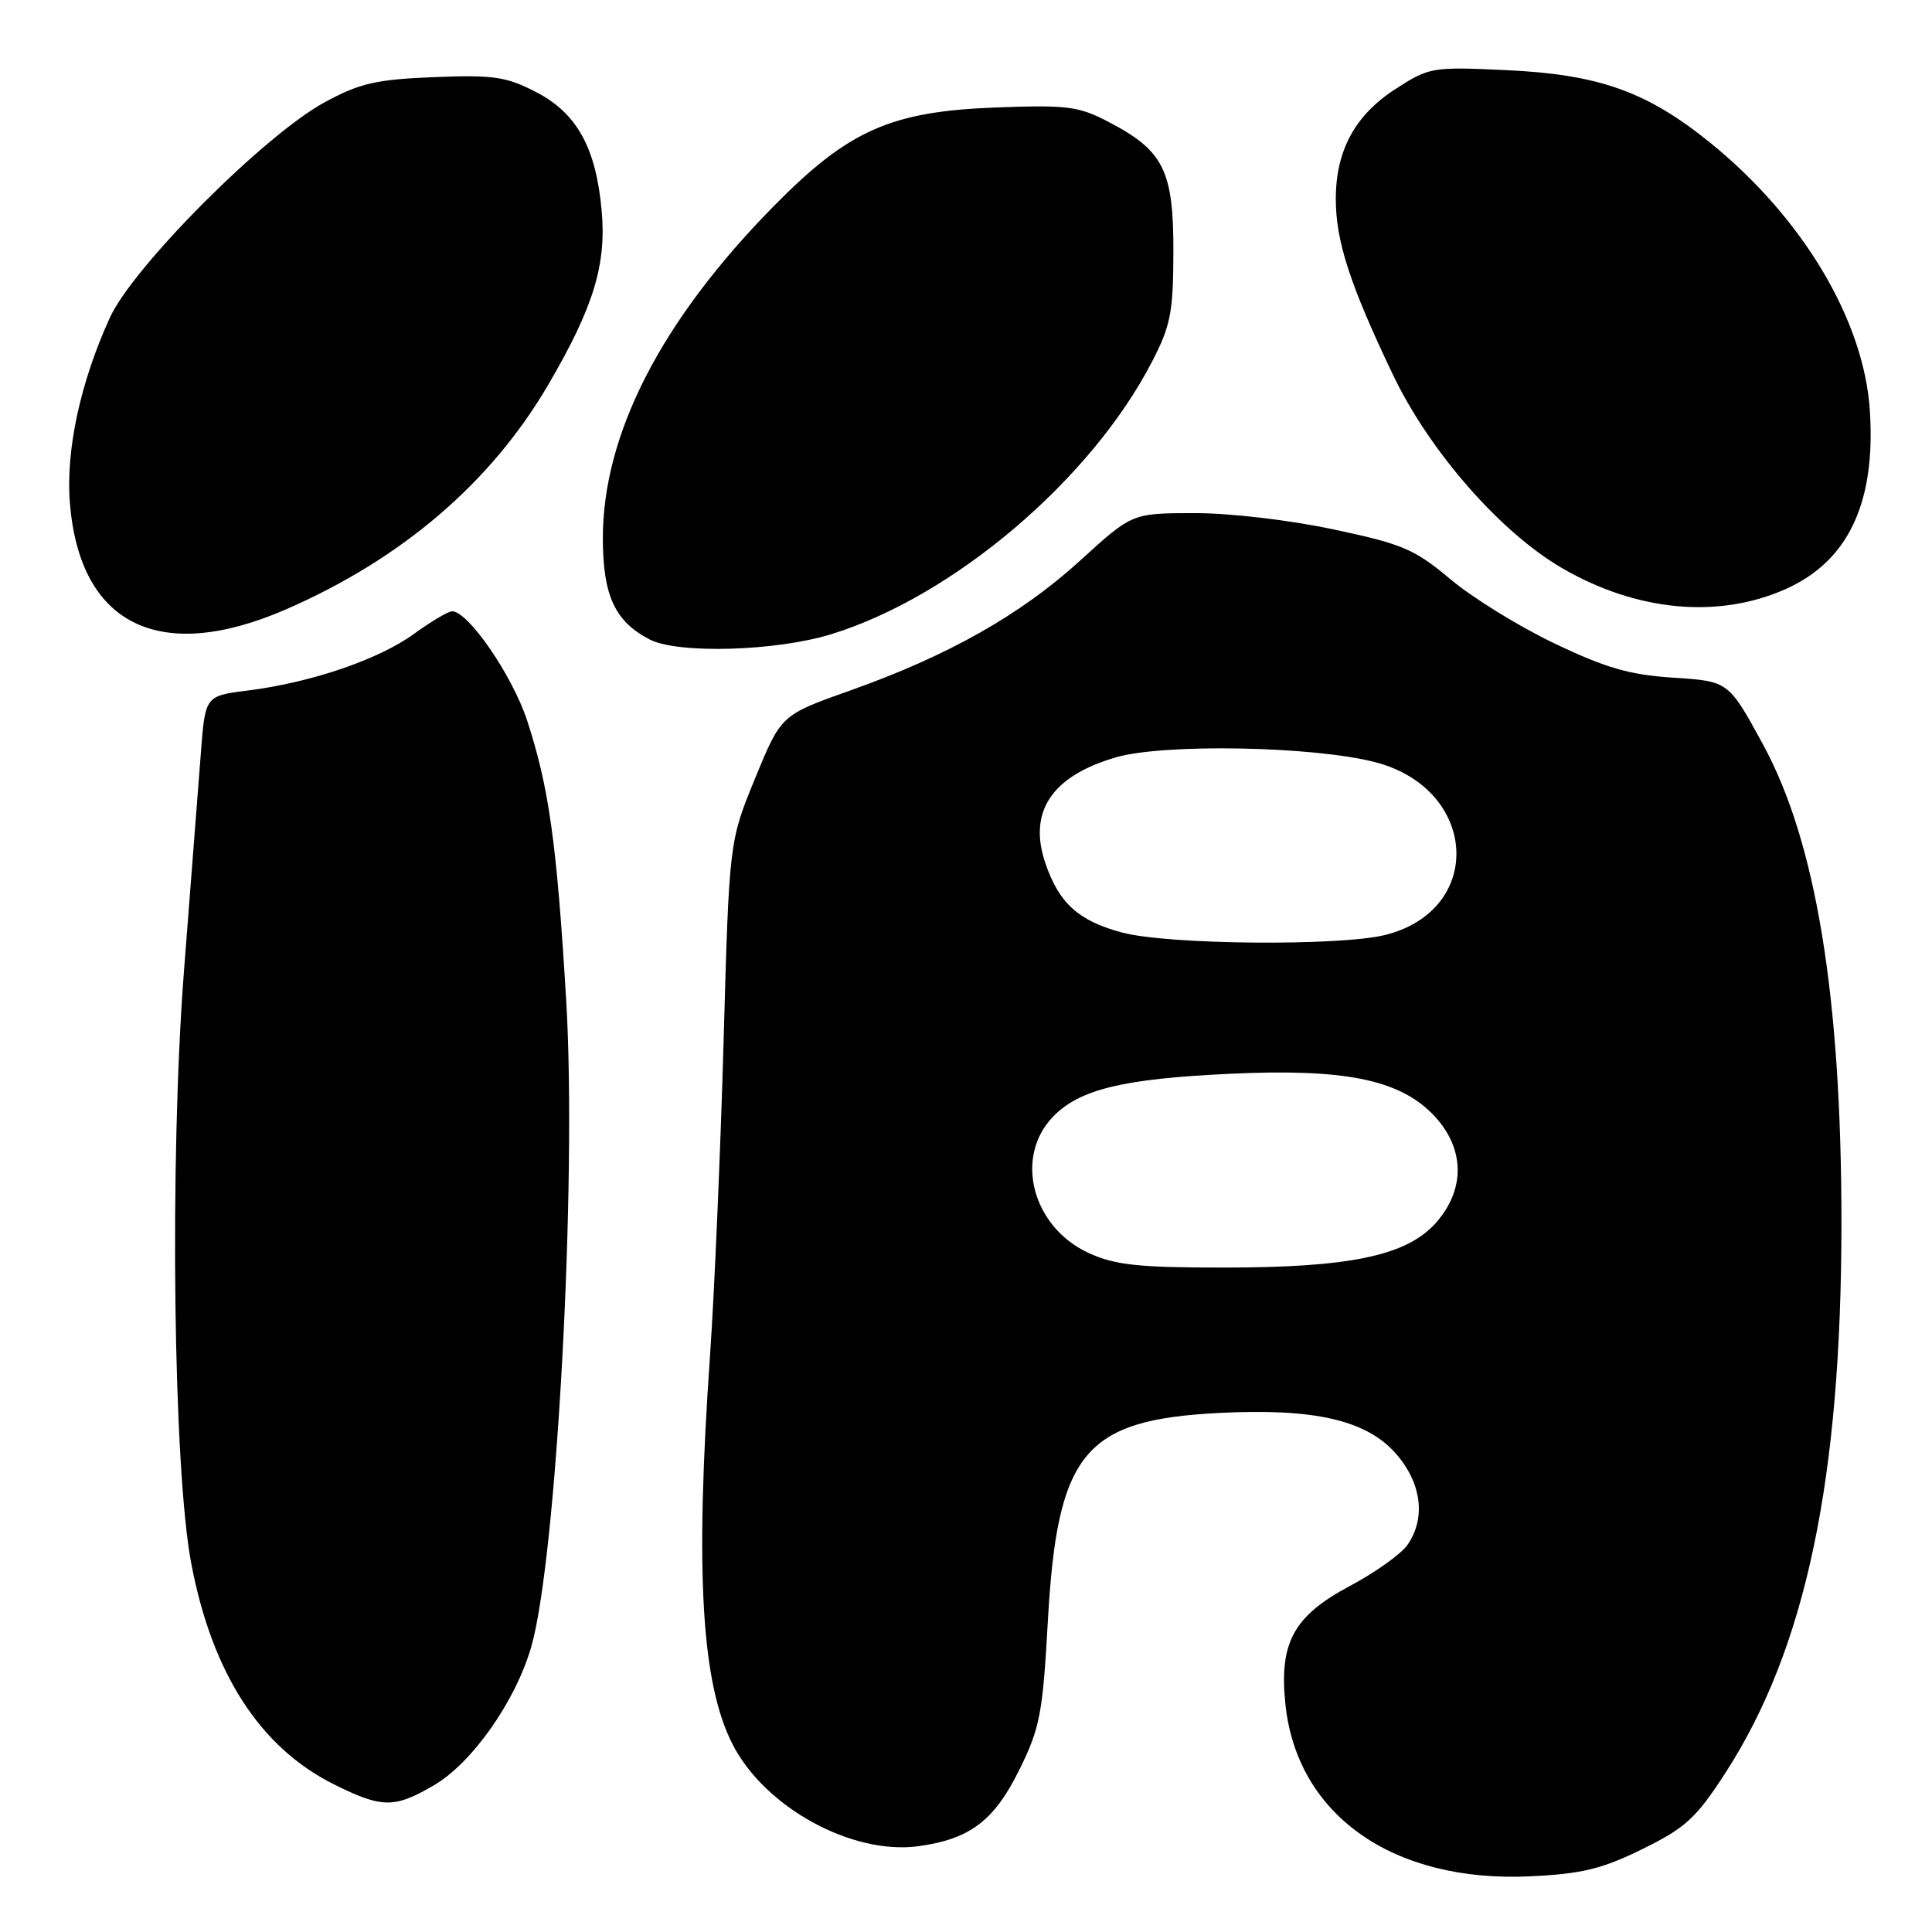 <?xml version="1.0" encoding="UTF-8" standalone="no"?>
<!DOCTYPE svg PUBLIC "-//W3C//DTD SVG 1.1//EN" "http://www.w3.org/Graphics/SVG/1.1/DTD/svg11.dtd" >
<svg xmlns="http://www.w3.org/2000/svg" xmlns:xlink="http://www.w3.org/1999/xlink" version="1.1" viewBox="0 0 256 256">
 <g >
 <path fill="currentColor"
d=" M 217.65 245.00 C 223.36 242.19 224.74 240.92 228.63 234.91 C 239.27 218.46 244.00 196.01 244.00 162.00 C 244.00 132.07 240.63 111.52 233.60 98.63 C 229.04 90.27 229.04 90.27 221.77 89.80 C 215.93 89.42 212.83 88.53 206.00 85.27 C 201.32 83.04 195.11 79.21 192.20 76.76 C 187.43 72.76 185.86 72.09 176.70 70.15 C 170.90 68.91 162.94 67.98 158.25 67.99 C 150.01 68.00 150.01 68.00 143.16 74.25 C 135.26 81.45 125.64 86.89 112.64 91.50 C 103.50 94.74 103.50 94.74 100.06 103.12 C 96.62 111.50 96.62 111.50 95.88 138.00 C 95.47 152.57 94.66 171.25 94.09 179.50 C 92.08 208.28 92.93 223.02 97.06 231.11 C 101.33 239.49 112.90 245.83 121.70 244.63 C 128.54 243.69 131.75 241.25 135.10 234.44 C 137.79 228.99 138.17 227.01 138.84 214.90 C 140.08 192.52 143.63 188.16 161.38 187.23 C 174.10 186.57 181.04 188.15 184.95 192.60 C 188.38 196.51 188.97 201.17 186.48 204.73 C 185.64 205.93 182.20 208.38 178.83 210.17 C 171.41 214.13 169.48 217.66 170.32 225.79 C 171.84 240.53 184.61 249.50 202.81 248.62 C 209.64 248.29 212.29 247.64 217.65 245.00 Z  M 57.51 236.55 C 62.58 233.58 68.31 225.42 70.39 218.22 C 73.76 206.52 76.46 156.52 75.02 132.50 C 73.77 111.63 72.74 104.31 69.84 95.45 C 67.88 89.50 62.05 81.00 59.91 81.00 C 59.40 81.00 57.11 82.35 54.83 84.01 C 50.14 87.41 41.17 90.46 32.81 91.50 C 27.19 92.21 27.19 92.21 26.61 99.85 C 26.28 104.06 25.29 116.95 24.39 128.50 C 22.45 153.50 22.95 194.66 25.35 207.21 C 28.12 221.75 34.48 231.57 44.26 236.44 C 50.63 239.61 52.25 239.63 57.51 236.55 Z  M 110.16 84.03 C 126.34 79.04 144.52 63.60 152.61 48.00 C 155.13 43.14 155.46 41.44 155.48 33.33 C 155.50 22.60 154.19 19.97 146.94 16.18 C 142.93 14.08 141.48 13.89 131.99 14.24 C 118.02 14.76 112.44 17.24 102.51 27.33 C 87.58 42.50 79.84 57.59 79.88 71.44 C 79.91 78.97 81.50 82.37 86.10 84.74 C 89.85 86.67 102.87 86.29 110.16 84.03 Z  M 38.00 80.70 C 53.29 74.02 65.05 63.94 72.61 51.04 C 78.63 40.77 80.38 35.08 79.72 27.89 C 78.97 19.55 76.43 14.98 71.00 12.18 C 67.06 10.15 65.38 9.91 57.50 10.22 C 49.83 10.53 47.69 11.02 43.04 13.54 C 35.07 17.86 17.66 35.31 14.56 42.09 C 10.65 50.64 8.70 59.66 9.26 66.63 C 10.56 82.85 21.18 88.05 38.00 80.70 Z  M 236.53 78.09 C 244.88 74.40 248.55 66.68 247.77 54.45 C 247.01 42.49 238.91 28.88 226.62 18.92 C 218.21 12.11 211.84 9.85 199.50 9.29 C 189.77 8.84 189.38 8.91 184.93 11.78 C 179.55 15.25 177.00 19.94 177.00 26.37 C 177.00 31.95 178.87 37.71 184.56 49.63 C 189.41 59.79 198.83 70.56 207.02 75.30 C 216.87 81.01 227.63 82.02 236.53 78.09 Z  M 144.32 166.06 C 136.81 162.65 134.34 153.39 139.50 148.00 C 143.00 144.35 148.77 142.94 163.00 142.28 C 177.94 141.58 185.20 143.00 189.72 147.52 C 194.10 151.90 194.30 157.51 190.24 162.06 C 186.36 166.40 178.83 167.97 162.00 167.96 C 150.88 167.96 147.76 167.62 144.32 166.06 Z  M 148.66 123.56 C 142.92 122.02 140.35 119.70 138.54 114.45 C 136.18 107.59 139.33 102.83 147.87 100.35 C 154.25 98.50 174.10 98.87 182.25 101.00 C 195.85 104.55 196.78 120.55 183.57 123.88 C 177.56 125.39 154.69 125.19 148.66 123.56 Z "/>
</g>
</svg>